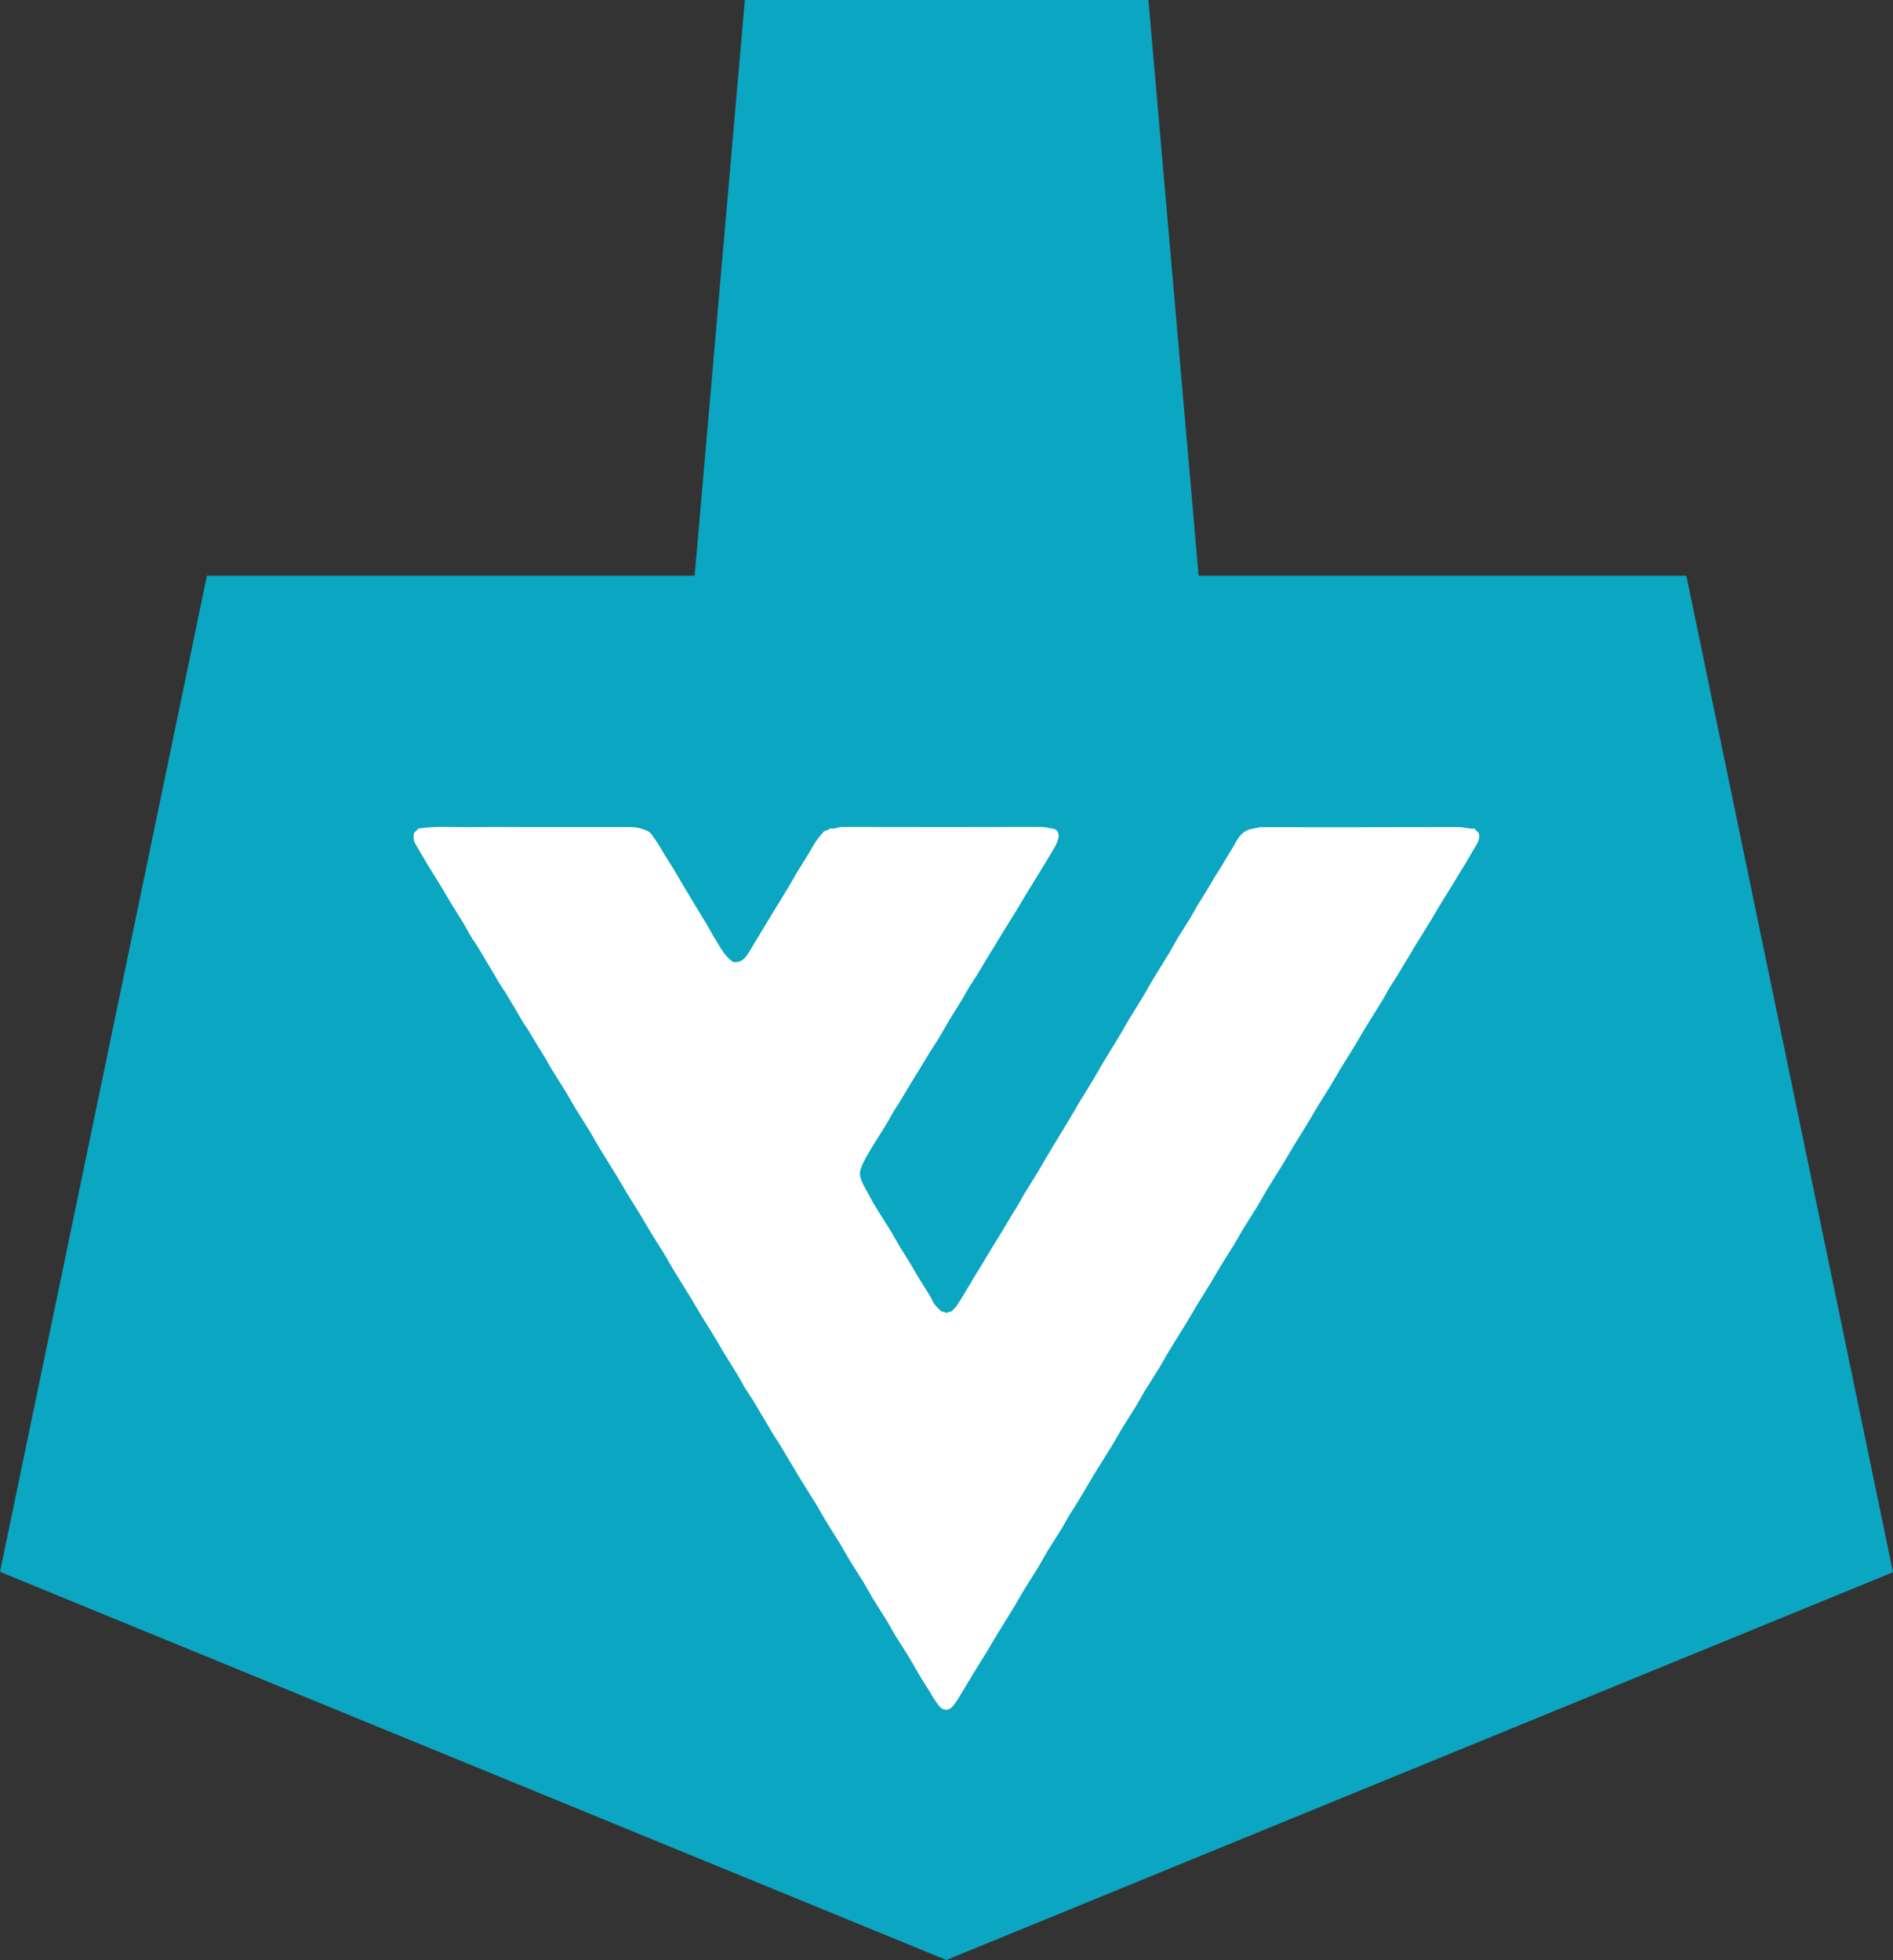 <?xml version="1.0" encoding="utf-8"?>
<!-- Generator: Adobe Illustrator 26.0.2, SVG Export Plug-In . SVG Version: 6.00 Build 0)  -->
<svg version="1.2" baseProfile="tiny" id="Layer_1" xmlns="http://www.w3.org/2000/svg" xmlns:xlink="http://www.w3.org/1999/xlink"
	 x="0px" y="0px" width="51.274px" height="53.079px" viewBox="0 0 51.274 53.079" overflow="visible" xml:space="preserve">
<rect x="0" y="0" width="51.274" height="53.079" fill="#333333" stroke="none"/>
<g>
	<g>
		<polygon fill="#0BA6C1" points="45.677,15.592 32.466,15.592 31.106,0 25.633,0 20.175,0 18.815,15.592 5.604,15.592 0,42.567 
			25.633,53.079 51.274,42.578 		"/>
		<path id="XMLID_27_" fill="#FFFFFF" d="M11.206,22.569c0.045-0.047,0.088-0.091,0.126-0.131c0.478-0.078,0.953-0.032,1.426-0.04
			c0.485-0.007,0.969-0.002,1.454-0.002c0.478,0,0.957,0,1.435,0c0.478,0,0.957-0.001,1.435,0.001c0.148,0,0.29,0.036,0.427,0.093
			c0.065,0.027,0.116,0.069,0.153,0.122c0.091,0.128,0.178,0.259,0.257,0.396c0.135,0.238,0.294,0.461,0.428,0.699
			c0.12,0.212,0.248,0.419,0.372,0.628c0.133,0.225,0.273,0.446,0.407,0.67c0.086,0.144,0.163,0.293,0.252,0.436
			c0.135,0.217,0.247,0.452,0.473,0.608c0.21,0.036,0.335-0.089,0.436-0.262c0.111-0.191,0.228-0.378,0.342-0.567
			c0.09-0.149,0.179-0.299,0.27-0.447c0.142-0.233,0.287-0.465,0.428-0.699c0.084-0.139,0.16-0.282,0.244-0.421
			c0.141-0.234,0.294-0.462,0.426-0.7c0.085-0.153,0.185-0.288,0.302-0.417c0.056-0.062,0.138-0.043,0.184-0.102
			c0.117,0.024,0.221-0.041,0.338-0.041c1.796,0.005,3.591,0.005,5.387,0c0.105,0,0.201,0.033,0.301,0.047
			c0.051,0.007,0.118,0.033,0.15,0.107c0.029,0.067,0.018,0.111,0.001,0.178c-0.04,0.157-0.134,0.282-0.211,0.417
			c-0.093,0.161-0.192,0.318-0.289,0.477c-0.118,0.193-0.238,0.386-0.356,0.58c-0.093,0.154-0.183,0.31-0.277,0.463
			c-0.122,0.198-0.247,0.395-0.368,0.593c-0.115,0.188-0.226,0.379-0.344,0.566c-0.165,0.261-0.31,0.533-0.485,0.788
			c-0.092,0.133-0.164,0.28-0.248,0.419c-0.127,0.209-0.259,0.414-0.385,0.623c-0.087,0.144-0.164,0.293-0.252,0.436
			c-0.124,0.204-0.259,0.401-0.38,0.607c-0.115,0.196-0.236,0.387-0.356,0.58c-0.156,0.252-0.298,0.512-0.462,0.76
			c-0.093,0.14-0.166,0.292-0.254,0.435c-0.124,0.204-0.257,0.403-0.379,0.608c-0.098,0.164-0.201,0.327-0.272,0.502
			c-0.04,0.099-0.073,0.206-0.028,0.337c0.066,0.19,0.175,0.351,0.265,0.524c0.08,0.154,0.175,0.301,0.266,0.449
			c0.143,0.233,0.297,0.46,0.428,0.699c0.146,0.265,0.319,0.512,0.468,0.775c0.123,0.217,0.261,0.426,0.391,0.64
			c0.045,0.074,0.093,0.148,0.128,0.227c0.048,0.109,0.137,0.182,0.215,0.265c0.044,0.046,0.117,0.017,0.159,0.066
			c0.04-0.041,0.108-0.02,0.144-0.055c0.056-0.054,0.112-0.108,0.157-0.176c0.19-0.286,0.352-0.588,0.534-0.879
			c0.21-0.335,0.405-0.679,0.617-1.013c0.149-0.235,0.281-0.481,0.433-0.715c0.088-0.136,0.158-0.283,0.242-0.421
			c0.142-0.234,0.295-0.461,0.43-0.699c0.12-0.212,0.248-0.419,0.372-0.628c0.133-0.225,0.273-0.446,0.407-0.67
			c0.084-0.139,0.161-0.282,0.245-0.42c0.141-0.234,0.286-0.465,0.427-0.699c0.084-0.139,0.16-0.282,0.244-0.421
			c0.141-0.234,0.287-0.465,0.428-0.699c0.084-0.139,0.159-0.282,0.243-0.421c0.141-0.234,0.288-0.465,0.429-0.699
			c0.084-0.139,0.158-0.283,0.242-0.421c0.141-0.234,0.289-0.464,0.43-0.698c0.084-0.139,0.157-0.283,0.241-0.422
			c0.142-0.234,0.298-0.459,0.429-0.699c0.145-0.265,0.319-0.512,0.467-0.775c0.122-0.218,0.267-0.423,0.391-0.64
			c0.089-0.157,0.19-0.306,0.276-0.463c0.088-0.16,0.186-0.302,0.367-0.363l0.29-0.064c0.056,0,0.112,0,0.168,0
			c1.74,0,3.48,0.002,5.219-0.004c0.148-0.001,0.285,0.055,0.427,0.041c0.043,0.043,0.083,0.083,0.122,0.122
			c0.029,0.117-0.003,0.219-0.065,0.32c-0.121,0.198-0.23,0.403-0.355,0.598c-0.101,0.157-0.192,0.318-0.289,0.477
			c-0.121,0.199-0.247,0.395-0.368,0.593c-0.09,0.148-0.174,0.301-0.265,0.449c-0.121,0.199-0.247,0.395-0.368,0.593
			c-0.088,0.143-0.17,0.291-0.259,0.433c-0.13,0.207-0.247,0.422-0.385,0.624c-0.094,0.138-0.166,0.292-0.253,0.435
			c-0.16,0.263-0.326,0.524-0.487,0.787c-0.091,0.148-0.174,0.301-0.265,0.449c-0.121,0.199-0.247,0.395-0.368,0.593
			c-0.09,0.148-0.174,0.301-0.265,0.449c-0.121,0.199-0.247,0.395-0.368,0.593c-0.09,0.148-0.174,0.301-0.265,0.449
			c-0.121,0.199-0.247,0.395-0.368,0.593c-0.09,0.148-0.174,0.301-0.265,0.449c-0.161,0.263-0.326,0.523-0.487,0.787
			c-0.087,0.143-0.166,0.292-0.253,0.436c-0.124,0.204-0.255,0.404-0.38,0.607c-0.088,0.143-0.167,0.292-0.254,0.435
			c-0.124,0.204-0.254,0.404-0.379,0.608c-0.091,0.148-0.174,0.301-0.265,0.449c-0.121,0.199-0.247,0.395-0.368,0.593
			c-0.09,0.148-0.174,0.301-0.265,0.449c-0.161,0.263-0.326,0.523-0.487,0.787c-0.087,0.143-0.164,0.293-0.252,0.436
			c-0.124,0.204-0.256,0.403-0.381,0.607c-0.088,0.143-0.165,0.292-0.253,0.436c-0.124,0.204-0.256,0.403-0.38,0.607
			c-0.088,0.143-0.166,0.292-0.254,0.435c-0.164,0.268-0.333,0.533-0.498,0.801c-0.085,0.138-0.163,0.281-0.248,0.419
			c-0.128,0.208-0.247,0.421-0.384,0.625c-0.093,0.139-0.166,0.292-0.253,0.435c-0.124,0.204-0.256,0.403-0.381,0.607
			c-0.087,0.143-0.165,0.293-0.252,0.436c-0.124,0.204-0.256,0.403-0.381,0.607c-0.088,0.144-0.166,0.293-0.253,0.437
			c-0.16,0.263-0.326,0.524-0.487,0.787c-0.091,0.148-0.174,0.301-0.265,0.449c-0.121,0.199-0.247,0.395-0.368,0.593
			c-0.094,0.153-0.183,0.31-0.278,0.463c-0.086,0.139-0.164,0.285-0.266,0.411c-0.134,0.166-0.293,0.151-0.416-0.021
			c-0.059-0.083-0.121-0.169-0.172-0.262c-0.049-0.089-0.109-0.181-0.167-0.269c-0.162-0.247-0.3-0.509-0.453-0.762
			c-0.111-0.185-0.234-0.363-0.346-0.547c-0.088-0.143-0.165-0.293-0.252-0.436c-0.124-0.204-0.256-0.403-0.381-0.607
			c-0.087-0.143-0.165-0.293-0.252-0.436c-0.124-0.204-0.256-0.403-0.381-0.607c-0.087-0.143-0.165-0.293-0.252-0.436
			c-0.124-0.204-0.256-0.403-0.38-0.607c-0.088-0.143-0.166-0.292-0.253-0.435c-0.164-0.268-0.333-0.533-0.498-0.801
			c-0.085-0.138-0.162-0.281-0.248-0.419c-0.128-0.208-0.246-0.422-0.384-0.624c-0.091-0.134-0.164-0.28-0.25-0.418
			c-0.168-0.272-0.319-0.555-0.501-0.818c-0.095-0.138-0.166-0.291-0.253-0.435c-0.12-0.199-0.247-0.395-0.368-0.593
			c-0.09-0.148-0.174-0.301-0.265-0.449c-0.121-0.199-0.247-0.395-0.368-0.593c-0.09-0.148-0.174-0.301-0.265-0.449
			c-0.161-0.263-0.326-0.523-0.487-0.787c-0.087-0.143-0.166-0.292-0.253-0.435c-0.124-0.204-0.255-0.404-0.379-0.607
			c-0.091-0.148-0.174-0.301-0.265-0.449c-0.121-0.199-0.247-0.395-0.368-0.593c-0.09-0.148-0.174-0.301-0.265-0.449
			c-0.161-0.263-0.326-0.523-0.487-0.787c-0.087-0.143-0.164-0.293-0.252-0.436c-0.124-0.204-0.256-0.403-0.381-0.607
			c-0.087-0.143-0.165-0.293-0.252-0.436c-0.124-0.204-0.256-0.403-0.381-0.607c-0.088-0.143-0.162-0.295-0.254-0.435
			c-0.172-0.263-0.318-0.543-0.497-0.802c-0.092-0.133-0.162-0.281-0.248-0.418c-0.13-0.207-0.245-0.423-0.384-0.624
			c-0.092-0.133-0.164-0.28-0.25-0.418c-0.169-0.271-0.319-0.555-0.501-0.818c-0.095-0.138-0.166-0.291-0.253-0.435
			c-0.12-0.199-0.247-0.395-0.368-0.593c-0.09-0.148-0.174-0.301-0.265-0.449c-0.121-0.199-0.248-0.394-0.368-0.593
			c-0.114-0.188-0.22-0.382-0.333-0.57C11.195,22.732,11.209,22.648,11.206,22.569z"/>
	</g>
</g>
</svg>
